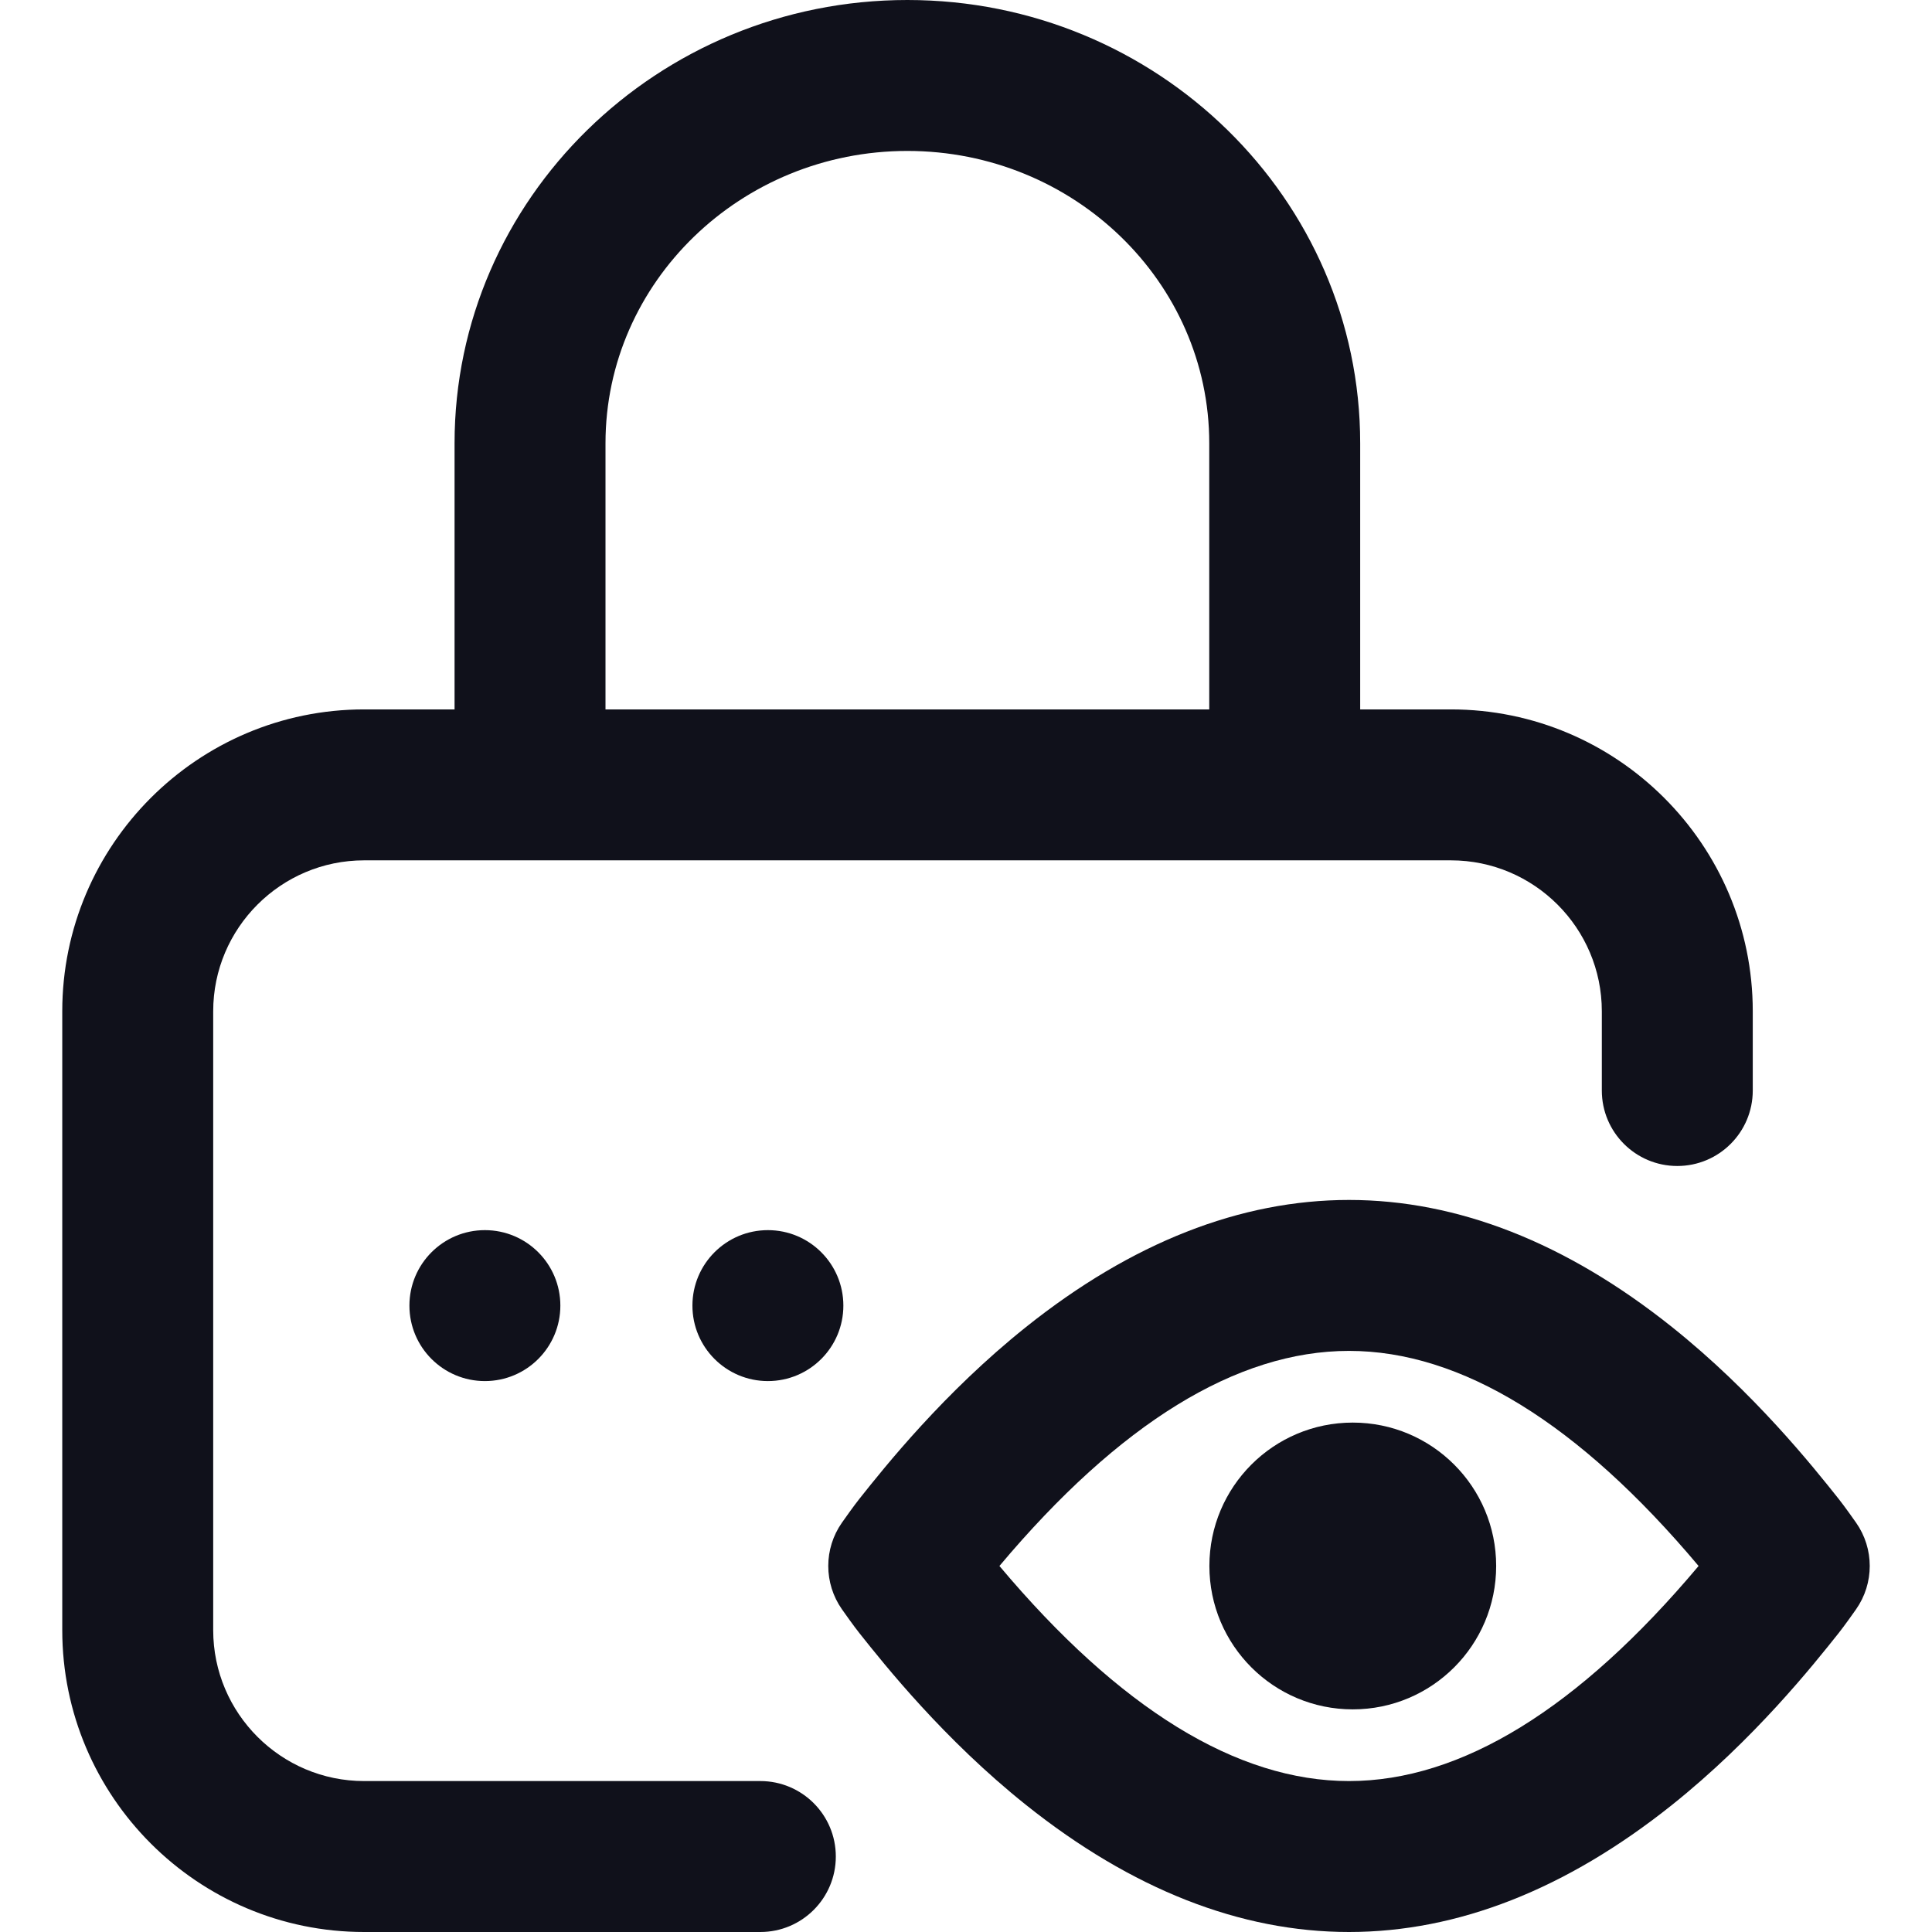 <?xml version="1.0"?>
<svg xmlns="http://www.w3.org/2000/svg" xmlns:xlink="http://www.w3.org/1999/xlink" version="1.1" id="Capa_1" x="0px" y="0px" viewBox="0 0 512 512" style="enable-background:new 0 0 512 512;" xml:space="preserve" wtx-context="6E5D876A-6614-4573-8836-80D01F729801" width="512px" height="512px" class=""><g><g>
	<g>
		<g>
			<path d="M201.5,472h-105c-22.056,0-40-17.944-40-40V268c0-22.056,17.944-40,40-40h288c22.056,0,40,17.944,40,40v21     c0,11.046,8.954,20,20,20c11.046,0,20-8.954,20-20v-21c0-44.112-35.888-80-80-80h-24.037v-70.534     C360.463,52.695,306.631,0,240.463,0s-120,52.695-120,117.466V188H96.5c-44.112,0-80,35.888-80,80v164c0,44.112,35.888,80,80,80     h105c11.046,0,20-8.954,20-20C221.5,480.954,212.546,472,201.5,472z M160.463,117.466c0-42.715,35.888-77.466,80-77.466     s80,34.751,80,77.466V188h-160V117.466z" data-original="#000000" class="active-path" data-old_color="#10111b" fill="#10111b"/>
			<circle cx="203.5" cy="346" r="20" data-original="#000000" class="active-path" data-old_color="#10111b" fill="#10111b"/>
			<path d="M491.864,403.503c-0.703-1.001-3.115-4.415-4.614-6.3c-6.696-8.422-22.376-28.146-44.193-45.558     C415.085,329.319,386.299,318,357.5,318s-57.585,11.319-85.556,33.643c-21.82,17.414-37.499,37.137-44.187,45.551     c-1.503,1.889-3.917,5.305-4.621,6.307c-4.847,6.898-4.848,16.096-0.002,22.994c0.705,1.003,3.119,4.421,4.617,6.302     c6.694,8.422,22.373,28.145,44.192,45.559C299.915,500.681,328.701,512,357.5,512s57.584-11.319,85.557-33.643     c21.817-17.413,37.498-37.136,44.196-45.562c1.498-1.885,3.908-5.296,4.611-6.297     C496.712,419.599,496.712,410.401,491.864,403.503z M357.5,472c-29.705,0-60.841-19.164-92.642-57     c31.799-37.835,62.935-57,92.642-57c29.703,0,60.843,19.169,92.643,57.001C418.342,452.835,387.206,472,357.5,472z" data-original="#000000" class="active-path" data-old_color="#10111b" fill="#10111b"/>
			<circle cx="128.5" cy="346" r="20" data-original="#000000" class="active-path" data-old_color="#10111b" fill="#10111b"/>
			<circle cx="358.5" cy="415" r="38" data-original="#000000" class="active-path" data-old_color="#10111b" fill="#10111b"/>
		</g>
	</g>
</g></g> </svg>
